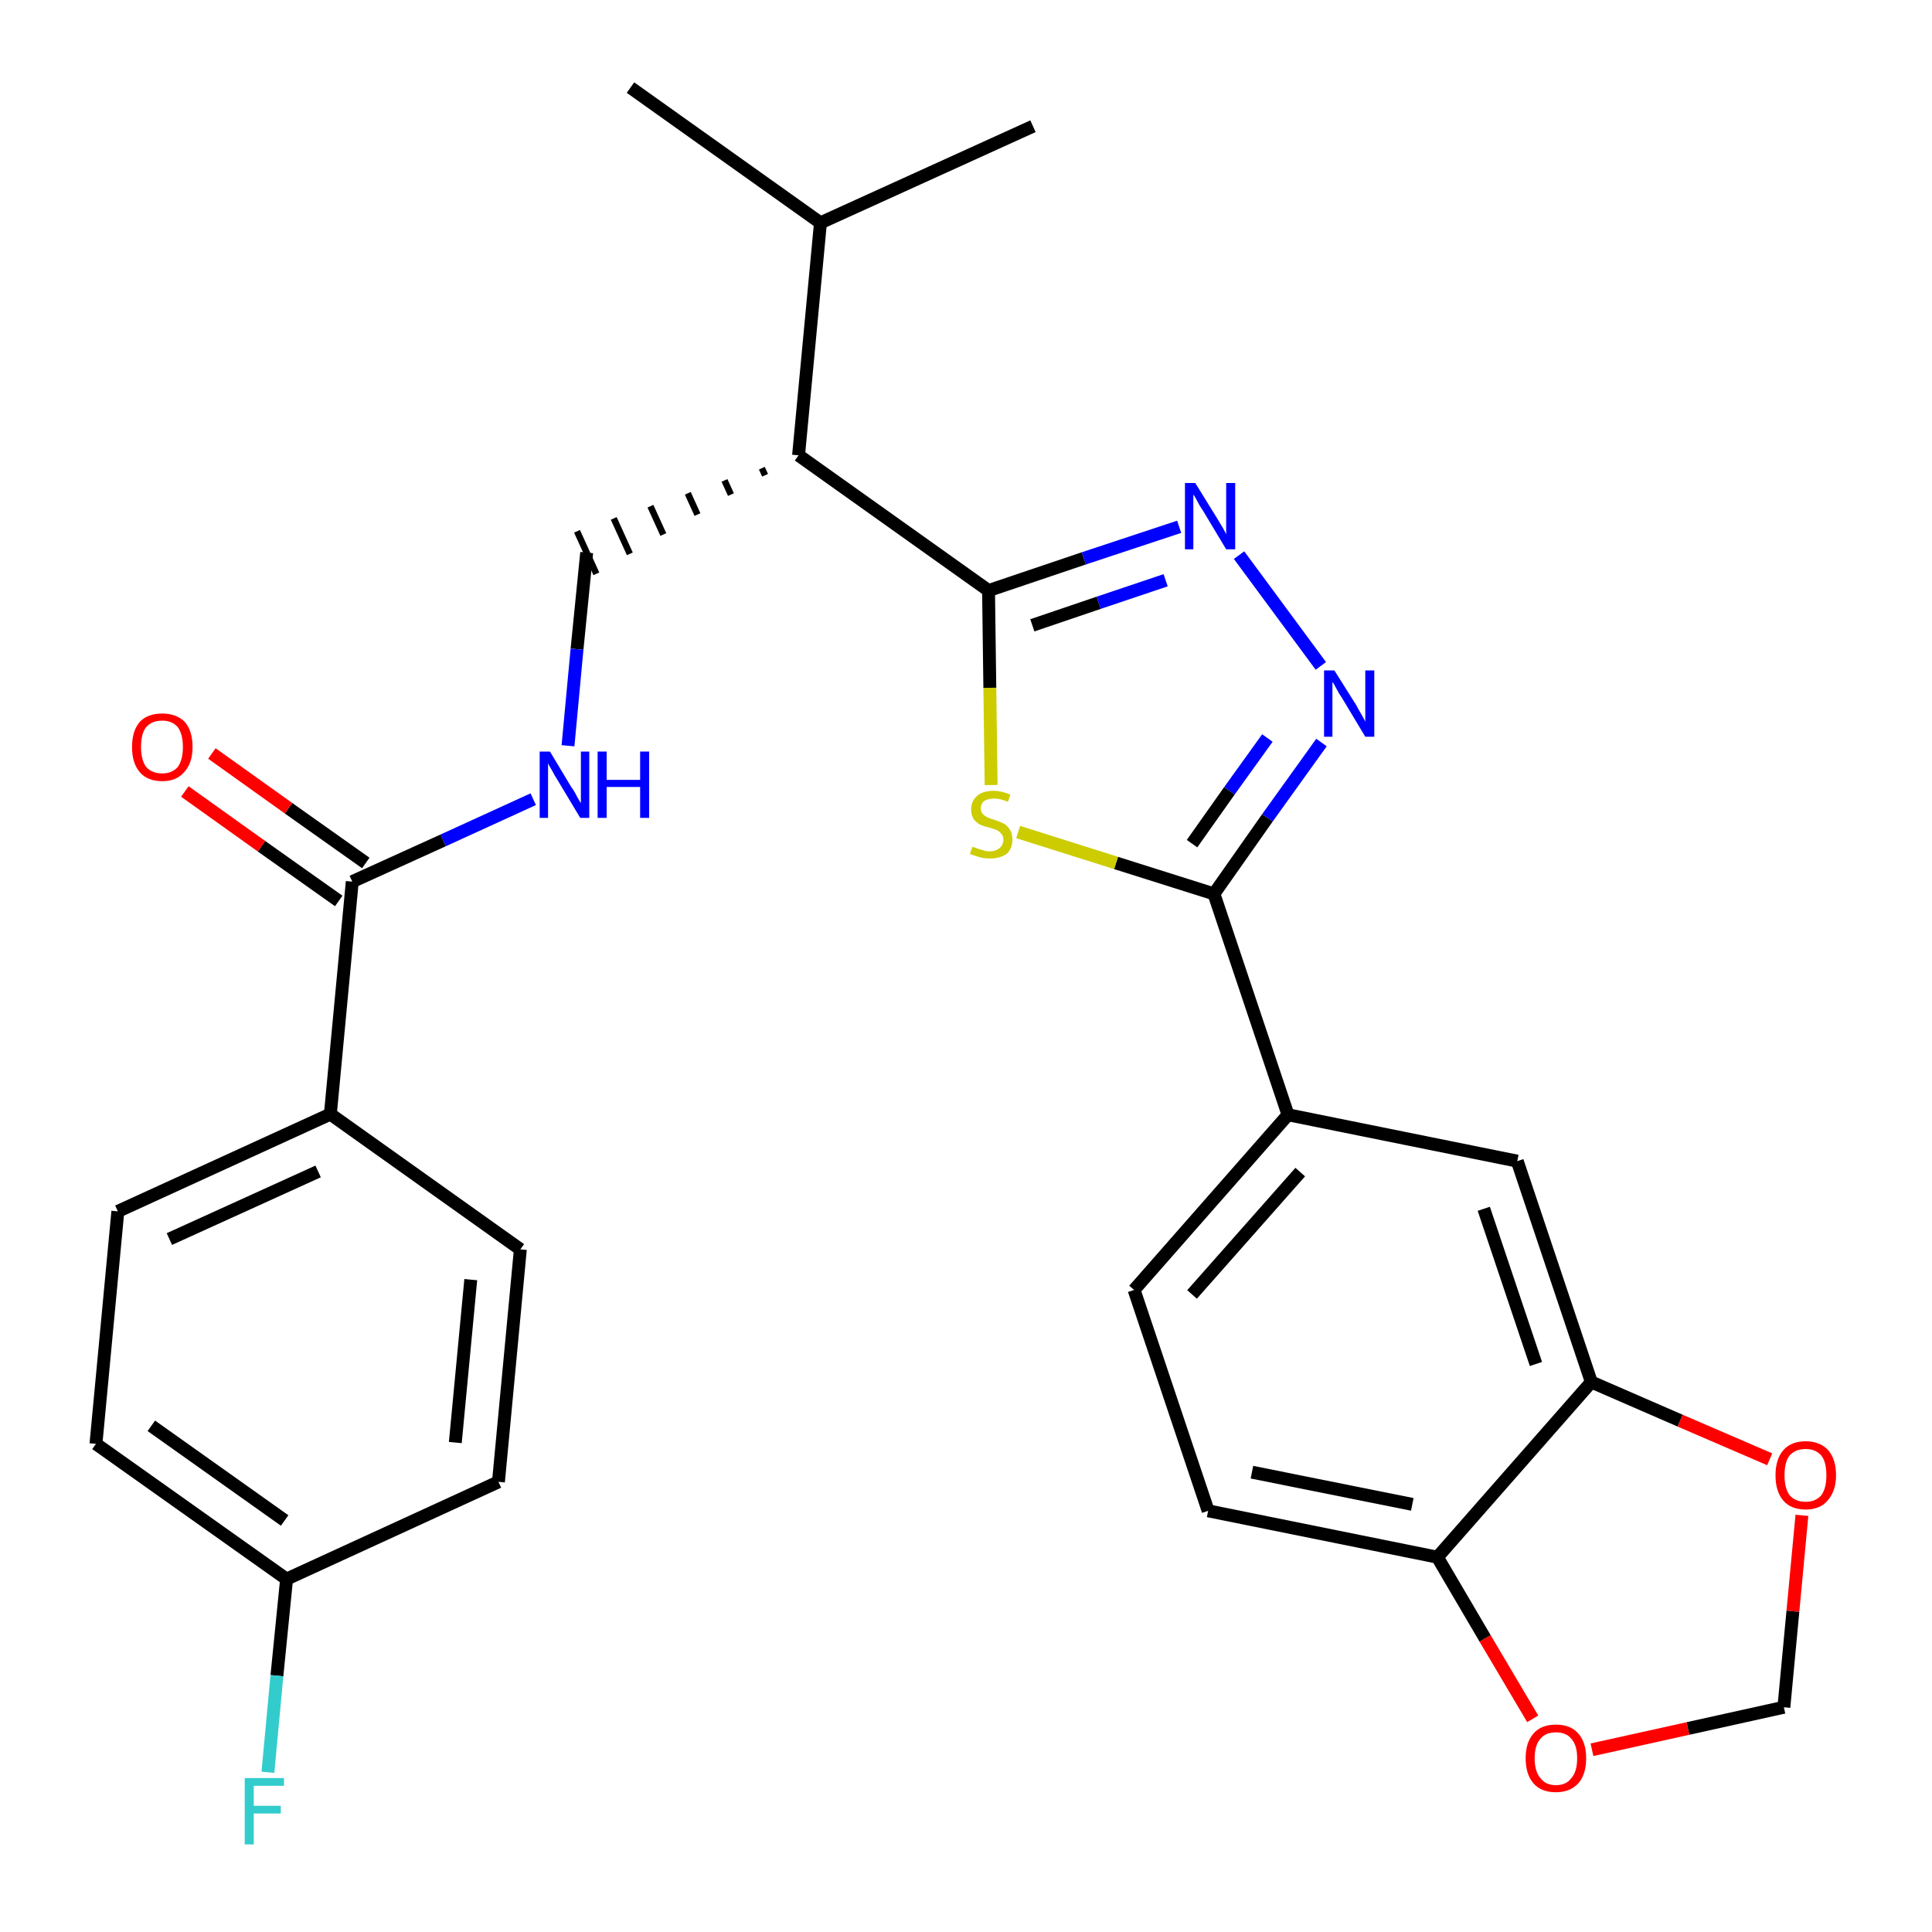 <?xml version='1.0' encoding='iso-8859-1'?>
<svg version='1.1' baseProfile='full'
              xmlns='http://www.w3.org/2000/svg'
                      xmlns:rdkit='http://www.rdkit.org/xml'
                      xmlns:xlink='http://www.w3.org/1999/xlink'
                  xml:space='preserve'
width='300px' height='300px' viewBox='0 0 300 300'>
<!-- END OF HEADER -->
<path class='bond-0 atom-0 atom-1' d='M 97.9,13.6 L 127.4,34.6' style='fill:none;fill-rule:evenodd;stroke:#000000;stroke-width:2.0px;stroke-linecap:butt;stroke-linejoin:miter;stroke-opacity:1' />
<path class='bond-1 atom-1 atom-2' d='M 127.4,34.6 L 160.4,19.6' style='fill:none;fill-rule:evenodd;stroke:#000000;stroke-width:2.0px;stroke-linecap:butt;stroke-linejoin:miter;stroke-opacity:1' />
<path class='bond-2 atom-1 atom-3' d='M 127.4,34.6 L 124.0,70.7' style='fill:none;fill-rule:evenodd;stroke:#000000;stroke-width:2.0px;stroke-linecap:butt;stroke-linejoin:miter;stroke-opacity:1' />
<path class='bond-3 atom-3 atom-4' d='M 118.3,72.7 L 118.8,73.8' style='fill:none;fill-rule:evenodd;stroke:#000000;stroke-width:1.0px;stroke-linecap:butt;stroke-linejoin:miter;stroke-opacity:1' />
<path class='bond-3 atom-3 atom-4' d='M 112.5,74.6 L 113.5,76.8' style='fill:none;fill-rule:evenodd;stroke:#000000;stroke-width:1.0px;stroke-linecap:butt;stroke-linejoin:miter;stroke-opacity:1' />
<path class='bond-3 atom-3 atom-4' d='M 106.8,76.6 L 108.3,79.9' style='fill:none;fill-rule:evenodd;stroke:#000000;stroke-width:1.0px;stroke-linecap:butt;stroke-linejoin:miter;stroke-opacity:1' />
<path class='bond-3 atom-3 atom-4' d='M 101.0,78.6 L 103.0,83.0' style='fill:none;fill-rule:evenodd;stroke:#000000;stroke-width:1.0px;stroke-linecap:butt;stroke-linejoin:miter;stroke-opacity:1' />
<path class='bond-3 atom-3 atom-4' d='M 95.3,80.5 L 97.8,86.0' style='fill:none;fill-rule:evenodd;stroke:#000000;stroke-width:1.0px;stroke-linecap:butt;stroke-linejoin:miter;stroke-opacity:1' />
<path class='bond-3 atom-3 atom-4' d='M 89.6,82.5 L 92.6,89.1' style='fill:none;fill-rule:evenodd;stroke:#000000;stroke-width:1.0px;stroke-linecap:butt;stroke-linejoin:miter;stroke-opacity:1' />
<path class='bond-14 atom-3 atom-15' d='M 124.0,70.7 L 153.5,91.7' style='fill:none;fill-rule:evenodd;stroke:#000000;stroke-width:2.0px;stroke-linecap:butt;stroke-linejoin:miter;stroke-opacity:1' />
<path class='bond-4 atom-4 atom-5' d='M 91.1,85.8 L 89.6,100.8' style='fill:none;fill-rule:evenodd;stroke:#000000;stroke-width:2.0px;stroke-linecap:butt;stroke-linejoin:miter;stroke-opacity:1' />
<path class='bond-4 atom-4 atom-5' d='M 89.6,100.8 L 88.2,115.8' style='fill:none;fill-rule:evenodd;stroke:#0000FF;stroke-width:2.0px;stroke-linecap:butt;stroke-linejoin:miter;stroke-opacity:1' />
<path class='bond-5 atom-5 atom-6' d='M 82.8,124.1 L 68.8,130.5' style='fill:none;fill-rule:evenodd;stroke:#0000FF;stroke-width:2.0px;stroke-linecap:butt;stroke-linejoin:miter;stroke-opacity:1' />
<path class='bond-5 atom-5 atom-6' d='M 68.8,130.5 L 54.7,136.9' style='fill:none;fill-rule:evenodd;stroke:#000000;stroke-width:2.0px;stroke-linecap:butt;stroke-linejoin:miter;stroke-opacity:1' />
<path class='bond-6 atom-6 atom-7' d='M 56.8,134.0 L 44.8,125.5' style='fill:none;fill-rule:evenodd;stroke:#000000;stroke-width:2.0px;stroke-linecap:butt;stroke-linejoin:miter;stroke-opacity:1' />
<path class='bond-6 atom-6 atom-7' d='M 44.8,125.5 L 32.9,117.0' style='fill:none;fill-rule:evenodd;stroke:#FF0000;stroke-width:2.0px;stroke-linecap:butt;stroke-linejoin:miter;stroke-opacity:1' />
<path class='bond-6 atom-6 atom-7' d='M 52.6,139.9 L 40.6,131.4' style='fill:none;fill-rule:evenodd;stroke:#000000;stroke-width:2.0px;stroke-linecap:butt;stroke-linejoin:miter;stroke-opacity:1' />
<path class='bond-6 atom-6 atom-7' d='M 40.6,131.4 L 28.7,122.9' style='fill:none;fill-rule:evenodd;stroke:#FF0000;stroke-width:2.0px;stroke-linecap:butt;stroke-linejoin:miter;stroke-opacity:1' />
<path class='bond-7 atom-6 atom-8' d='M 54.7,136.9 L 51.3,173.0' style='fill:none;fill-rule:evenodd;stroke:#000000;stroke-width:2.0px;stroke-linecap:butt;stroke-linejoin:miter;stroke-opacity:1' />
<path class='bond-8 atom-8 atom-9' d='M 51.3,173.0 L 18.3,188.1' style='fill:none;fill-rule:evenodd;stroke:#000000;stroke-width:2.0px;stroke-linecap:butt;stroke-linejoin:miter;stroke-opacity:1' />
<path class='bond-8 atom-8 atom-9' d='M 49.4,181.9 L 26.3,192.4' style='fill:none;fill-rule:evenodd;stroke:#000000;stroke-width:2.0px;stroke-linecap:butt;stroke-linejoin:miter;stroke-opacity:1' />
<path class='bond-28 atom-14 atom-8' d='M 80.8,194.0 L 51.3,173.0' style='fill:none;fill-rule:evenodd;stroke:#000000;stroke-width:2.0px;stroke-linecap:butt;stroke-linejoin:miter;stroke-opacity:1' />
<path class='bond-9 atom-9 atom-10' d='M 18.3,188.1 L 14.9,224.2' style='fill:none;fill-rule:evenodd;stroke:#000000;stroke-width:2.0px;stroke-linecap:butt;stroke-linejoin:miter;stroke-opacity:1' />
<path class='bond-10 atom-10 atom-11' d='M 14.9,224.2 L 44.5,245.2' style='fill:none;fill-rule:evenodd;stroke:#000000;stroke-width:2.0px;stroke-linecap:butt;stroke-linejoin:miter;stroke-opacity:1' />
<path class='bond-10 atom-10 atom-11' d='M 23.5,221.4 L 44.2,236.1' style='fill:none;fill-rule:evenodd;stroke:#000000;stroke-width:2.0px;stroke-linecap:butt;stroke-linejoin:miter;stroke-opacity:1' />
<path class='bond-11 atom-11 atom-12' d='M 44.5,245.2 L 43.0,260.2' style='fill:none;fill-rule:evenodd;stroke:#000000;stroke-width:2.0px;stroke-linecap:butt;stroke-linejoin:miter;stroke-opacity:1' />
<path class='bond-11 atom-11 atom-12' d='M 43.0,260.2 L 41.6,275.2' style='fill:none;fill-rule:evenodd;stroke:#33CCCC;stroke-width:2.0px;stroke-linecap:butt;stroke-linejoin:miter;stroke-opacity:1' />
<path class='bond-12 atom-11 atom-13' d='M 44.5,245.2 L 77.4,230.1' style='fill:none;fill-rule:evenodd;stroke:#000000;stroke-width:2.0px;stroke-linecap:butt;stroke-linejoin:miter;stroke-opacity:1' />
<path class='bond-13 atom-13 atom-14' d='M 77.4,230.1 L 80.8,194.0' style='fill:none;fill-rule:evenodd;stroke:#000000;stroke-width:2.0px;stroke-linecap:butt;stroke-linejoin:miter;stroke-opacity:1' />
<path class='bond-13 atom-13 atom-14' d='M 70.7,224.0 L 73.1,198.7' style='fill:none;fill-rule:evenodd;stroke:#000000;stroke-width:2.0px;stroke-linecap:butt;stroke-linejoin:miter;stroke-opacity:1' />
<path class='bond-15 atom-15 atom-16' d='M 153.5,91.7 L 168.3,86.7' style='fill:none;fill-rule:evenodd;stroke:#000000;stroke-width:2.0px;stroke-linecap:butt;stroke-linejoin:miter;stroke-opacity:1' />
<path class='bond-15 atom-15 atom-16' d='M 168.3,86.7 L 183.1,81.8' style='fill:none;fill-rule:evenodd;stroke:#0000FF;stroke-width:2.0px;stroke-linecap:butt;stroke-linejoin:miter;stroke-opacity:1' />
<path class='bond-15 atom-15 atom-16' d='M 160.3,97.1 L 170.6,93.6' style='fill:none;fill-rule:evenodd;stroke:#000000;stroke-width:2.0px;stroke-linecap:butt;stroke-linejoin:miter;stroke-opacity:1' />
<path class='bond-15 atom-15 atom-16' d='M 170.6,93.6 L 181.0,90.1' style='fill:none;fill-rule:evenodd;stroke:#0000FF;stroke-width:2.0px;stroke-linecap:butt;stroke-linejoin:miter;stroke-opacity:1' />
<path class='bond-29 atom-28 atom-15' d='M 153.9,121.9 L 153.7,106.8' style='fill:none;fill-rule:evenodd;stroke:#CCCC00;stroke-width:2.0px;stroke-linecap:butt;stroke-linejoin:miter;stroke-opacity:1' />
<path class='bond-29 atom-28 atom-15' d='M 153.7,106.8 L 153.5,91.7' style='fill:none;fill-rule:evenodd;stroke:#000000;stroke-width:2.0px;stroke-linecap:butt;stroke-linejoin:miter;stroke-opacity:1' />
<path class='bond-16 atom-16 atom-17' d='M 192.4,86.2 L 205.1,103.4' style='fill:none;fill-rule:evenodd;stroke:#0000FF;stroke-width:2.0px;stroke-linecap:butt;stroke-linejoin:miter;stroke-opacity:1' />
<path class='bond-17 atom-17 atom-18' d='M 205.2,115.3 L 196.8,127.0' style='fill:none;fill-rule:evenodd;stroke:#0000FF;stroke-width:2.0px;stroke-linecap:butt;stroke-linejoin:miter;stroke-opacity:1' />
<path class='bond-17 atom-17 atom-18' d='M 196.8,127.0 L 188.5,138.8' style='fill:none;fill-rule:evenodd;stroke:#000000;stroke-width:2.0px;stroke-linecap:butt;stroke-linejoin:miter;stroke-opacity:1' />
<path class='bond-17 atom-17 atom-18' d='M 196.8,114.6 L 190.9,122.8' style='fill:none;fill-rule:evenodd;stroke:#0000FF;stroke-width:2.0px;stroke-linecap:butt;stroke-linejoin:miter;stroke-opacity:1' />
<path class='bond-17 atom-17 atom-18' d='M 190.9,122.8 L 185.1,131.0' style='fill:none;fill-rule:evenodd;stroke:#000000;stroke-width:2.0px;stroke-linecap:butt;stroke-linejoin:miter;stroke-opacity:1' />
<path class='bond-18 atom-18 atom-19' d='M 188.5,138.8 L 200.0,173.1' style='fill:none;fill-rule:evenodd;stroke:#000000;stroke-width:2.0px;stroke-linecap:butt;stroke-linejoin:miter;stroke-opacity:1' />
<path class='bond-27 atom-18 atom-28' d='M 188.5,138.8 L 173.3,134.0' style='fill:none;fill-rule:evenodd;stroke:#000000;stroke-width:2.0px;stroke-linecap:butt;stroke-linejoin:miter;stroke-opacity:1' />
<path class='bond-27 atom-18 atom-28' d='M 173.3,134.0 L 158.1,129.2' style='fill:none;fill-rule:evenodd;stroke:#CCCC00;stroke-width:2.0px;stroke-linecap:butt;stroke-linejoin:miter;stroke-opacity:1' />
<path class='bond-19 atom-19 atom-20' d='M 200.0,173.1 L 176.1,200.3' style='fill:none;fill-rule:evenodd;stroke:#000000;stroke-width:2.0px;stroke-linecap:butt;stroke-linejoin:miter;stroke-opacity:1' />
<path class='bond-19 atom-19 atom-20' d='M 201.9,182.0 L 185.1,201.0' style='fill:none;fill-rule:evenodd;stroke:#000000;stroke-width:2.0px;stroke-linecap:butt;stroke-linejoin:miter;stroke-opacity:1' />
<path class='bond-30 atom-24 atom-19' d='M 235.6,180.3 L 200.0,173.1' style='fill:none;fill-rule:evenodd;stroke:#000000;stroke-width:2.0px;stroke-linecap:butt;stroke-linejoin:miter;stroke-opacity:1' />
<path class='bond-20 atom-20 atom-21' d='M 176.1,200.3 L 187.6,234.6' style='fill:none;fill-rule:evenodd;stroke:#000000;stroke-width:2.0px;stroke-linecap:butt;stroke-linejoin:miter;stroke-opacity:1' />
<path class='bond-21 atom-21 atom-22' d='M 187.6,234.6 L 223.2,241.8' style='fill:none;fill-rule:evenodd;stroke:#000000;stroke-width:2.0px;stroke-linecap:butt;stroke-linejoin:miter;stroke-opacity:1' />
<path class='bond-21 atom-21 atom-22' d='M 194.4,228.6 L 219.3,233.6' style='fill:none;fill-rule:evenodd;stroke:#000000;stroke-width:2.0px;stroke-linecap:butt;stroke-linejoin:miter;stroke-opacity:1' />
<path class='bond-22 atom-22 atom-23' d='M 223.2,241.8 L 247.1,214.6' style='fill:none;fill-rule:evenodd;stroke:#000000;stroke-width:2.0px;stroke-linecap:butt;stroke-linejoin:miter;stroke-opacity:1' />
<path class='bond-31 atom-27 atom-22' d='M 238.0,266.9 L 230.6,254.4' style='fill:none;fill-rule:evenodd;stroke:#FF0000;stroke-width:2.0px;stroke-linecap:butt;stroke-linejoin:miter;stroke-opacity:1' />
<path class='bond-31 atom-27 atom-22' d='M 230.6,254.4 L 223.2,241.8' style='fill:none;fill-rule:evenodd;stroke:#000000;stroke-width:2.0px;stroke-linecap:butt;stroke-linejoin:miter;stroke-opacity:1' />
<path class='bond-23 atom-23 atom-24' d='M 247.1,214.6 L 235.6,180.3' style='fill:none;fill-rule:evenodd;stroke:#000000;stroke-width:2.0px;stroke-linecap:butt;stroke-linejoin:miter;stroke-opacity:1' />
<path class='bond-23 atom-23 atom-24' d='M 238.5,211.8 L 230.4,187.7' style='fill:none;fill-rule:evenodd;stroke:#000000;stroke-width:2.0px;stroke-linecap:butt;stroke-linejoin:miter;stroke-opacity:1' />
<path class='bond-24 atom-23 atom-25' d='M 247.1,214.6 L 260.9,220.6' style='fill:none;fill-rule:evenodd;stroke:#000000;stroke-width:2.0px;stroke-linecap:butt;stroke-linejoin:miter;stroke-opacity:1' />
<path class='bond-24 atom-23 atom-25' d='M 260.9,220.6 L 274.8,226.6' style='fill:none;fill-rule:evenodd;stroke:#FF0000;stroke-width:2.0px;stroke-linecap:butt;stroke-linejoin:miter;stroke-opacity:1' />
<path class='bond-25 atom-25 atom-26' d='M 279.8,235.3 L 278.4,250.2' style='fill:none;fill-rule:evenodd;stroke:#FF0000;stroke-width:2.0px;stroke-linecap:butt;stroke-linejoin:miter;stroke-opacity:1' />
<path class='bond-25 atom-25 atom-26' d='M 278.4,250.2 L 277.0,265.1' style='fill:none;fill-rule:evenodd;stroke:#000000;stroke-width:2.0px;stroke-linecap:butt;stroke-linejoin:miter;stroke-opacity:1' />
<path class='bond-26 atom-26 atom-27' d='M 277.0,265.1 L 262.1,268.4' style='fill:none;fill-rule:evenodd;stroke:#000000;stroke-width:2.0px;stroke-linecap:butt;stroke-linejoin:miter;stroke-opacity:1' />
<path class='bond-26 atom-26 atom-27' d='M 262.1,268.4 L 247.2,271.7' style='fill:none;fill-rule:evenodd;stroke:#FF0000;stroke-width:2.0px;stroke-linecap:butt;stroke-linejoin:miter;stroke-opacity:1' />
<path  class='atom-5' d='M 85.4 116.7
L 88.7 122.2
Q 89.1 122.7, 89.6 123.7
Q 90.1 124.6, 90.2 124.7
L 90.2 116.7
L 91.5 116.7
L 91.5 127.0
L 90.1 127.0
L 86.5 121.0
Q 86.1 120.4, 85.7 119.6
Q 85.2 118.8, 85.1 118.5
L 85.1 127.0
L 83.8 127.0
L 83.8 116.7
L 85.4 116.7
' fill='#0000FF'/>
<path  class='atom-5' d='M 92.8 116.7
L 94.2 116.7
L 94.2 121.1
L 99.4 121.1
L 99.4 116.7
L 100.8 116.7
L 100.8 127.0
L 99.4 127.0
L 99.4 122.2
L 94.2 122.2
L 94.2 127.0
L 92.8 127.0
L 92.8 116.7
' fill='#0000FF'/>
<path  class='atom-7' d='M 20.5 116.0
Q 20.5 113.5, 21.7 112.1
Q 22.9 110.8, 25.2 110.8
Q 27.4 110.8, 28.7 112.1
Q 29.9 113.5, 29.9 116.0
Q 29.9 118.5, 28.6 119.9
Q 27.4 121.3, 25.2 121.3
Q 22.9 121.3, 21.7 119.9
Q 20.5 118.5, 20.5 116.0
M 25.2 120.1
Q 26.7 120.1, 27.6 119.1
Q 28.4 118.0, 28.4 116.0
Q 28.4 114.0, 27.6 112.9
Q 26.7 111.9, 25.2 111.9
Q 23.6 111.9, 22.7 112.9
Q 21.9 113.9, 21.9 116.0
Q 21.9 118.0, 22.7 119.1
Q 23.6 120.1, 25.2 120.1
' fill='#FF0000'/>
<path  class='atom-12' d='M 38.0 276.1
L 44.1 276.1
L 44.1 277.3
L 39.4 277.3
L 39.4 280.4
L 43.6 280.4
L 43.6 281.6
L 39.4 281.6
L 39.4 286.4
L 38.0 286.4
L 38.0 276.1
' fill='#33CCCC'/>
<path  class='atom-16' d='M 185.6 75.0
L 189.0 80.5
Q 189.3 81.0, 189.9 82.0
Q 190.4 82.9, 190.4 83.0
L 190.4 75.0
L 191.8 75.0
L 191.8 85.3
L 190.4 85.3
L 186.8 79.3
Q 186.3 78.6, 185.9 77.8
Q 185.5 77.0, 185.3 76.8
L 185.3 85.3
L 184.0 85.3
L 184.0 75.0
L 185.6 75.0
' fill='#0000FF'/>
<path  class='atom-17' d='M 207.2 104.1
L 210.6 109.5
Q 210.9 110.1, 211.5 111.1
Q 212.0 112.0, 212.0 112.1
L 212.0 104.1
L 213.4 104.1
L 213.4 114.4
L 212.0 114.4
L 208.4 108.4
Q 207.9 107.7, 207.5 106.9
Q 207.1 106.1, 206.9 105.9
L 206.9 114.4
L 205.6 114.4
L 205.6 104.1
L 207.2 104.1
' fill='#0000FF'/>
<path  class='atom-25' d='M 275.7 229.1
Q 275.7 226.6, 276.9 225.2
Q 278.1 223.8, 280.4 223.8
Q 282.6 223.8, 283.9 225.2
Q 285.1 226.6, 285.1 229.1
Q 285.1 231.5, 283.8 233.0
Q 282.6 234.4, 280.4 234.4
Q 278.1 234.4, 276.9 233.0
Q 275.7 231.6, 275.7 229.1
M 280.4 233.2
Q 281.9 233.2, 282.8 232.2
Q 283.6 231.1, 283.6 229.1
Q 283.6 227.0, 282.8 226.0
Q 281.9 225.0, 280.4 225.0
Q 278.8 225.0, 277.9 226.0
Q 277.1 227.0, 277.1 229.1
Q 277.1 231.1, 277.9 232.2
Q 278.8 233.2, 280.4 233.2
' fill='#FF0000'/>
<path  class='atom-27' d='M 236.9 273.0
Q 236.9 270.6, 238.1 269.2
Q 239.3 267.8, 241.6 267.8
Q 243.9 267.8, 245.1 269.2
Q 246.3 270.6, 246.3 273.0
Q 246.3 275.5, 245.1 276.9
Q 243.8 278.3, 241.6 278.3
Q 239.3 278.3, 238.1 276.9
Q 236.9 275.5, 236.9 273.0
M 241.6 277.2
Q 243.2 277.2, 244.0 276.1
Q 244.9 275.1, 244.9 273.0
Q 244.9 271.0, 244.0 270.0
Q 243.2 269.0, 241.6 269.0
Q 240.0 269.0, 239.2 270.0
Q 238.3 271.0, 238.3 273.0
Q 238.3 275.1, 239.2 276.1
Q 240.0 277.2, 241.6 277.2
' fill='#FF0000'/>
<path  class='atom-28' d='M 151.0 131.5
Q 151.1 131.5, 151.6 131.7
Q 152.1 131.9, 152.6 132.0
Q 153.1 132.2, 153.7 132.2
Q 154.6 132.2, 155.2 131.7
Q 155.8 131.2, 155.8 130.4
Q 155.8 129.8, 155.5 129.5
Q 155.2 129.1, 154.8 128.9
Q 154.3 128.7, 153.6 128.5
Q 152.7 128.3, 152.1 128.0
Q 151.6 127.7, 151.2 127.2
Q 150.8 126.6, 150.8 125.7
Q 150.8 124.4, 151.7 123.6
Q 152.6 122.8, 154.3 122.8
Q 155.5 122.8, 156.9 123.4
L 156.5 124.5
Q 155.3 124.0, 154.4 124.0
Q 153.4 124.0, 152.8 124.4
Q 152.3 124.8, 152.3 125.5
Q 152.3 126.1, 152.6 126.4
Q 152.9 126.7, 153.3 126.9
Q 153.7 127.1, 154.4 127.3
Q 155.3 127.6, 155.9 127.9
Q 156.4 128.2, 156.8 128.8
Q 157.2 129.4, 157.2 130.4
Q 157.2 131.8, 156.3 132.6
Q 155.3 133.3, 153.7 133.3
Q 152.8 133.3, 152.1 133.1
Q 151.4 132.9, 150.6 132.6
L 151.0 131.5
' fill='#CCCC00'/>
</svg>

